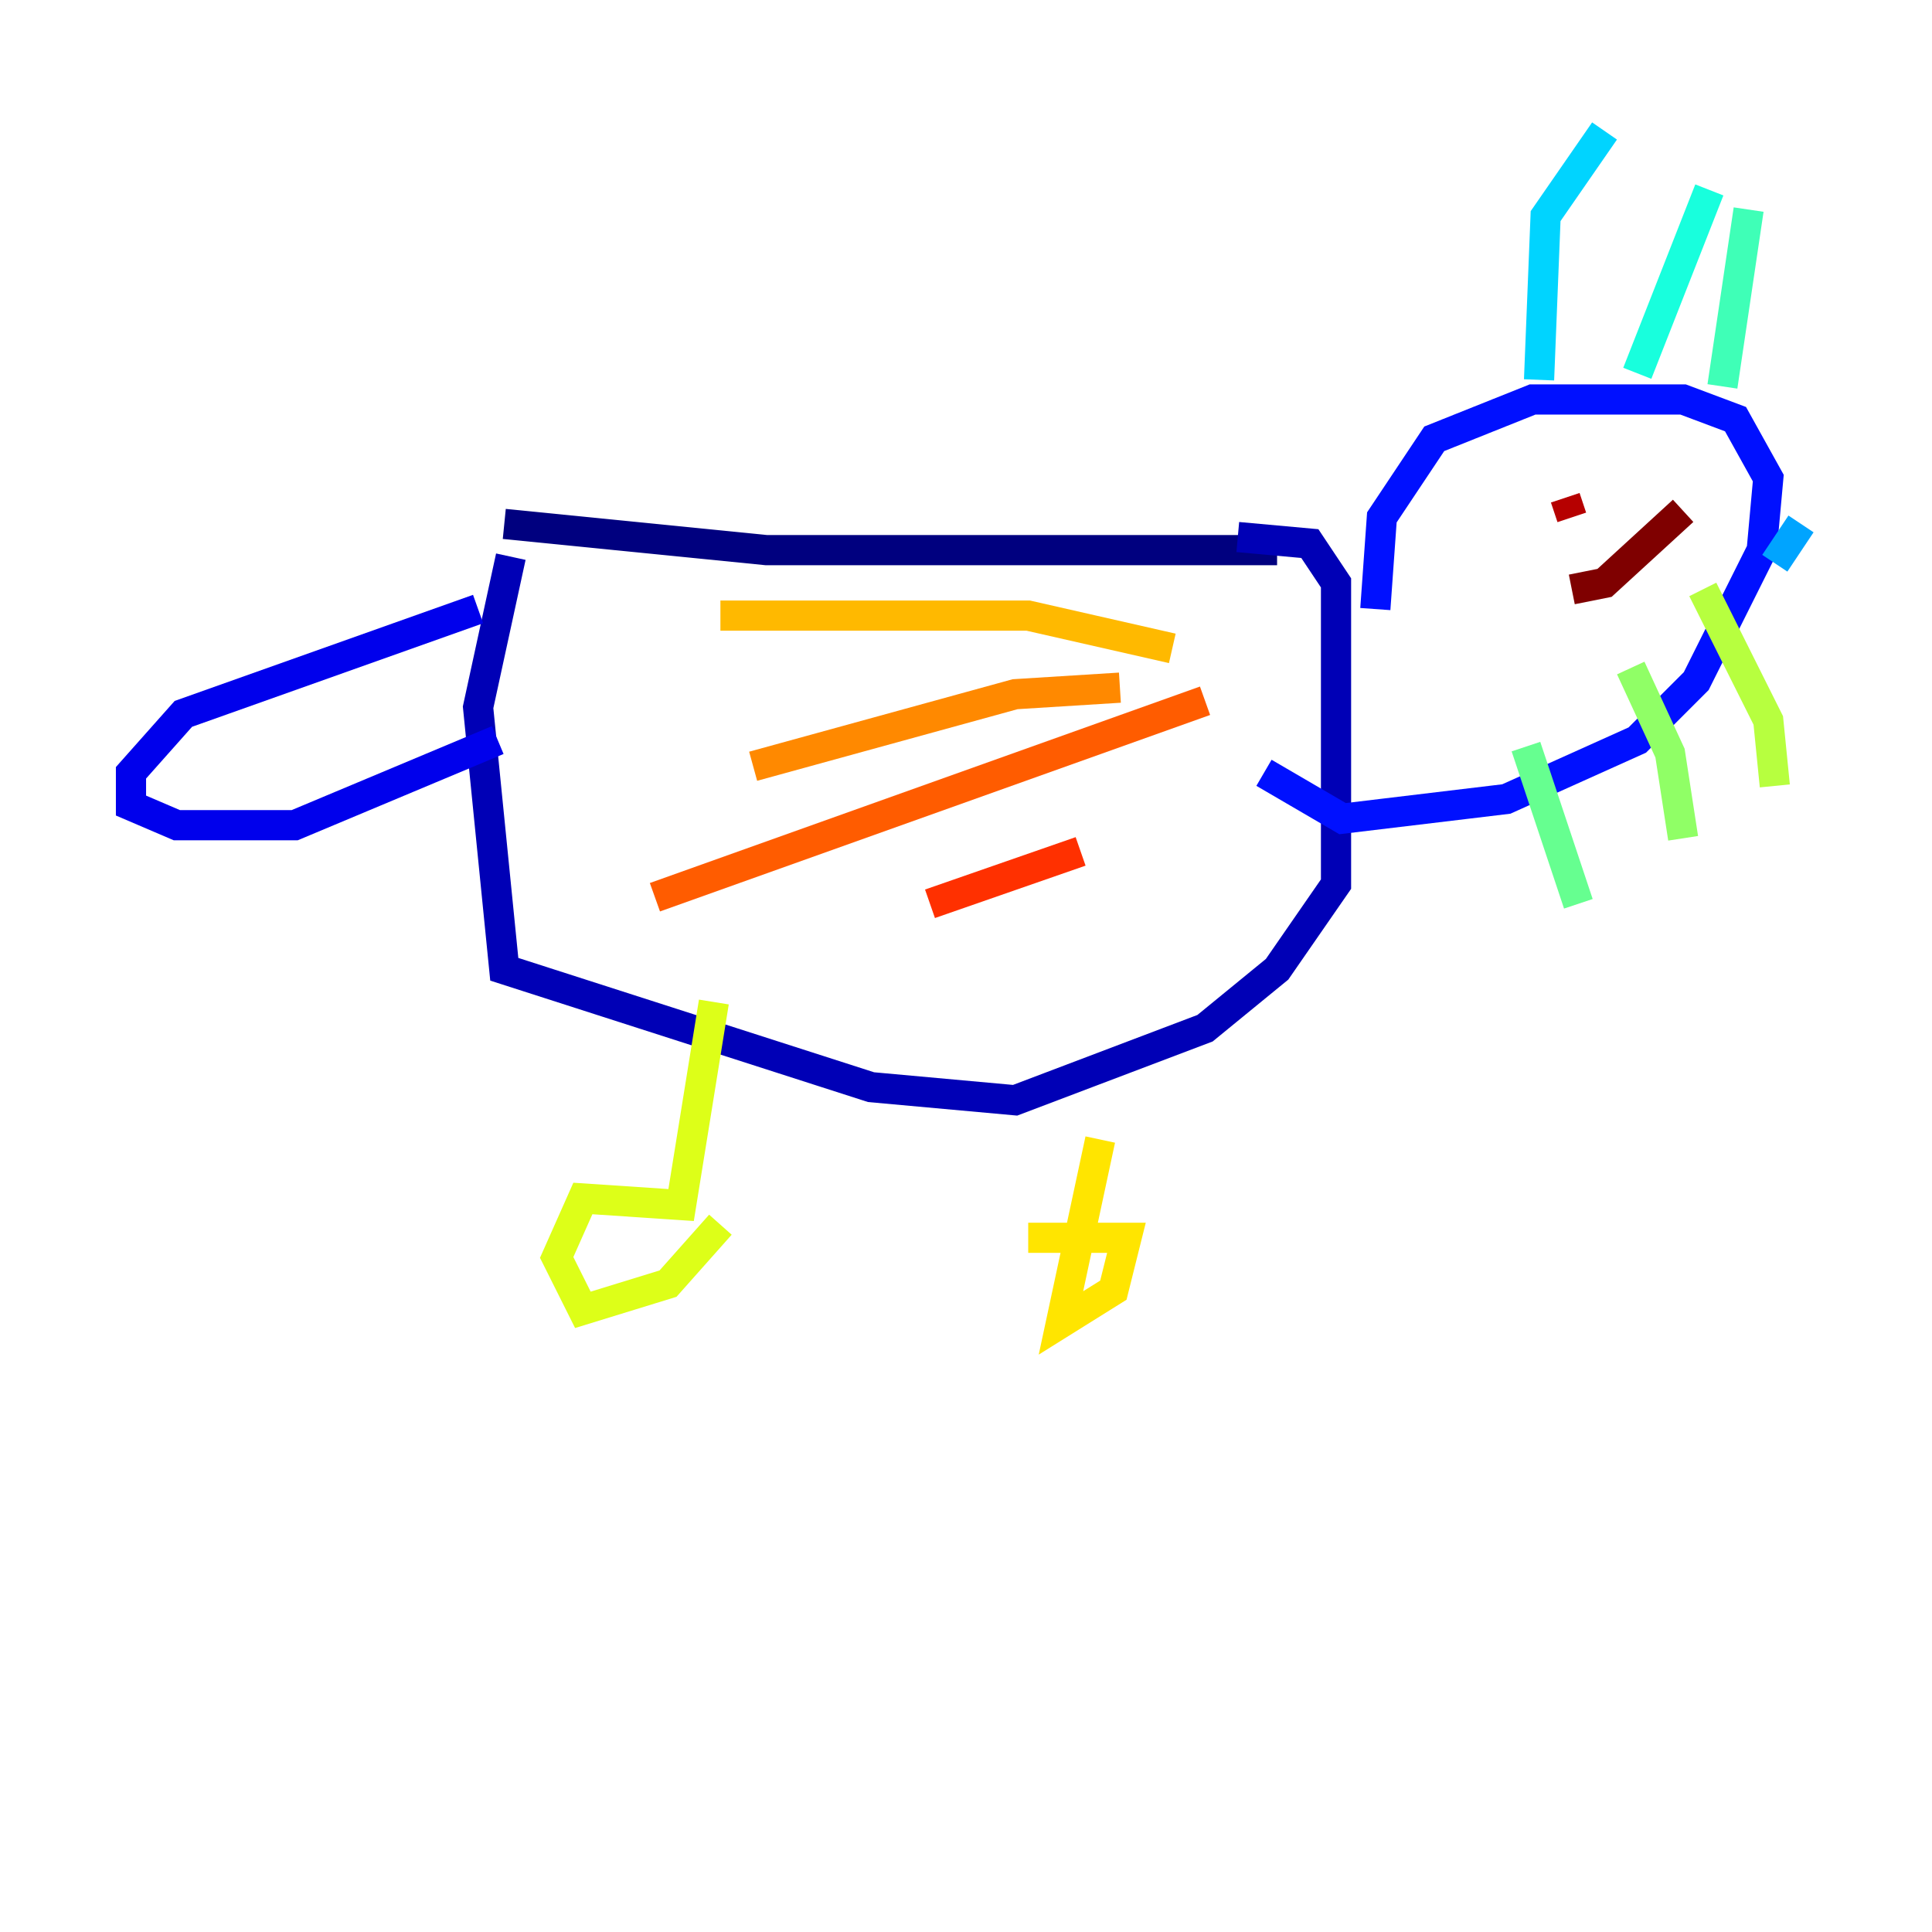 <?xml version="1.0" encoding="utf-8" ?>
<svg baseProfile="tiny" height="128" version="1.2" viewBox="0,0,128,128" width="128" xmlns="http://www.w3.org/2000/svg" xmlns:ev="http://www.w3.org/2001/xml-events" xmlns:xlink="http://www.w3.org/1999/xlink"><defs /><polyline fill="none" points="33.41,34.712 50.766,36.447 84.61,36.447" stroke="#00007f" stroke-width="2" /><polyline fill="none" points="33.844,36.881 31.675,46.861 33.41,64.217 57.709,72.027 67.254,72.895 79.837,68.122 84.61,64.217 88.515,58.576 88.515,38.617 86.78,36.014 82.007,35.58" stroke="#0000b6" stroke-width="2" /><polyline fill="none" points="31.675,40.352 12.149,47.295 8.678,51.2 8.678,53.37 11.715,54.671 19.525,54.671 32.976,49.031" stroke="#0000ec" stroke-width="2" /><polyline fill="none" points="91.119,40.352 91.552,34.278 95.024,29.071 101.532,26.468 111.512,26.468 114.983,27.77 117.153,31.675 116.719,36.447 112.38,45.125 108.475,49.031 99.797,52.936 88.949,54.237 83.742,51.2" stroke="#0010ff" stroke-width="2" /><polyline fill="none" points="103.702,33.844 103.702,33.844" stroke="#0040ff" stroke-width="2" /><polyline fill="none" points="104.136,33.844 104.136,33.844" stroke="#0070ff" stroke-width="2" /><polyline fill="none" points="117.586,37.315 119.322,34.712" stroke="#00a4ff" stroke-width="2" /><polyline fill="none" points="101.966,25.166 102.4,14.319 106.305,8.678" stroke="#00d4ff" stroke-width="2" /><polyline fill="none" points="108.475,24.732 113.248,12.583" stroke="#18ffdd" stroke-width="2" /><polyline fill="none" points="114.115,25.6 115.851,13.885" stroke="#3fffb7" stroke-width="2" /><polyline fill="none" points="101.098,49.464 104.57,59.878" stroke="#66ff90" stroke-width="2" /><polyline fill="none" points="108.041,44.258 110.644,49.898 111.512,55.539" stroke="#90ff66" stroke-width="2" /><polyline fill="none" points="112.814,39.051 117.153,47.729 117.586,52.068" stroke="#b7ff3f" stroke-width="2" /><polyline fill="none" points="47.295,66.386 45.125,79.837 38.617,79.403 36.881,83.308 38.617,86.78 44.258,85.044 47.729,81.139" stroke="#ddff18" stroke-width="2" /><polyline fill="none" points="72.895,75.498 70.291,87.647 73.763,85.478 74.63,82.007 68.122,82.007" stroke="#ffe500" stroke-width="2" /><polyline fill="none" points="77.668,42.956 68.122,40.786 47.729,40.786" stroke="#ffb900" stroke-width="2" /><polyline fill="none" points="74.197,45.559 67.254,45.993 49.898,50.766" stroke="#ff8900" stroke-width="2" /><polyline fill="none" points="79.837,46.427 43.39,59.444" stroke="#ff5c00" stroke-width="2" /><polyline fill="none" points="71.593,56.407 61.614,59.878" stroke="#ff3000" stroke-width="2" /><polyline fill="none" points="102.4,35.58 102.4,35.58" stroke="#ec0300" stroke-width="2" /><polyline fill="none" points="104.136,34.278 103.702,32.976" stroke="#b60000" stroke-width="2" /><polyline fill="none" points="104.136,39.051 106.305,38.617 111.512,33.844" stroke="#7f0000" stroke-width="2" /></svg>